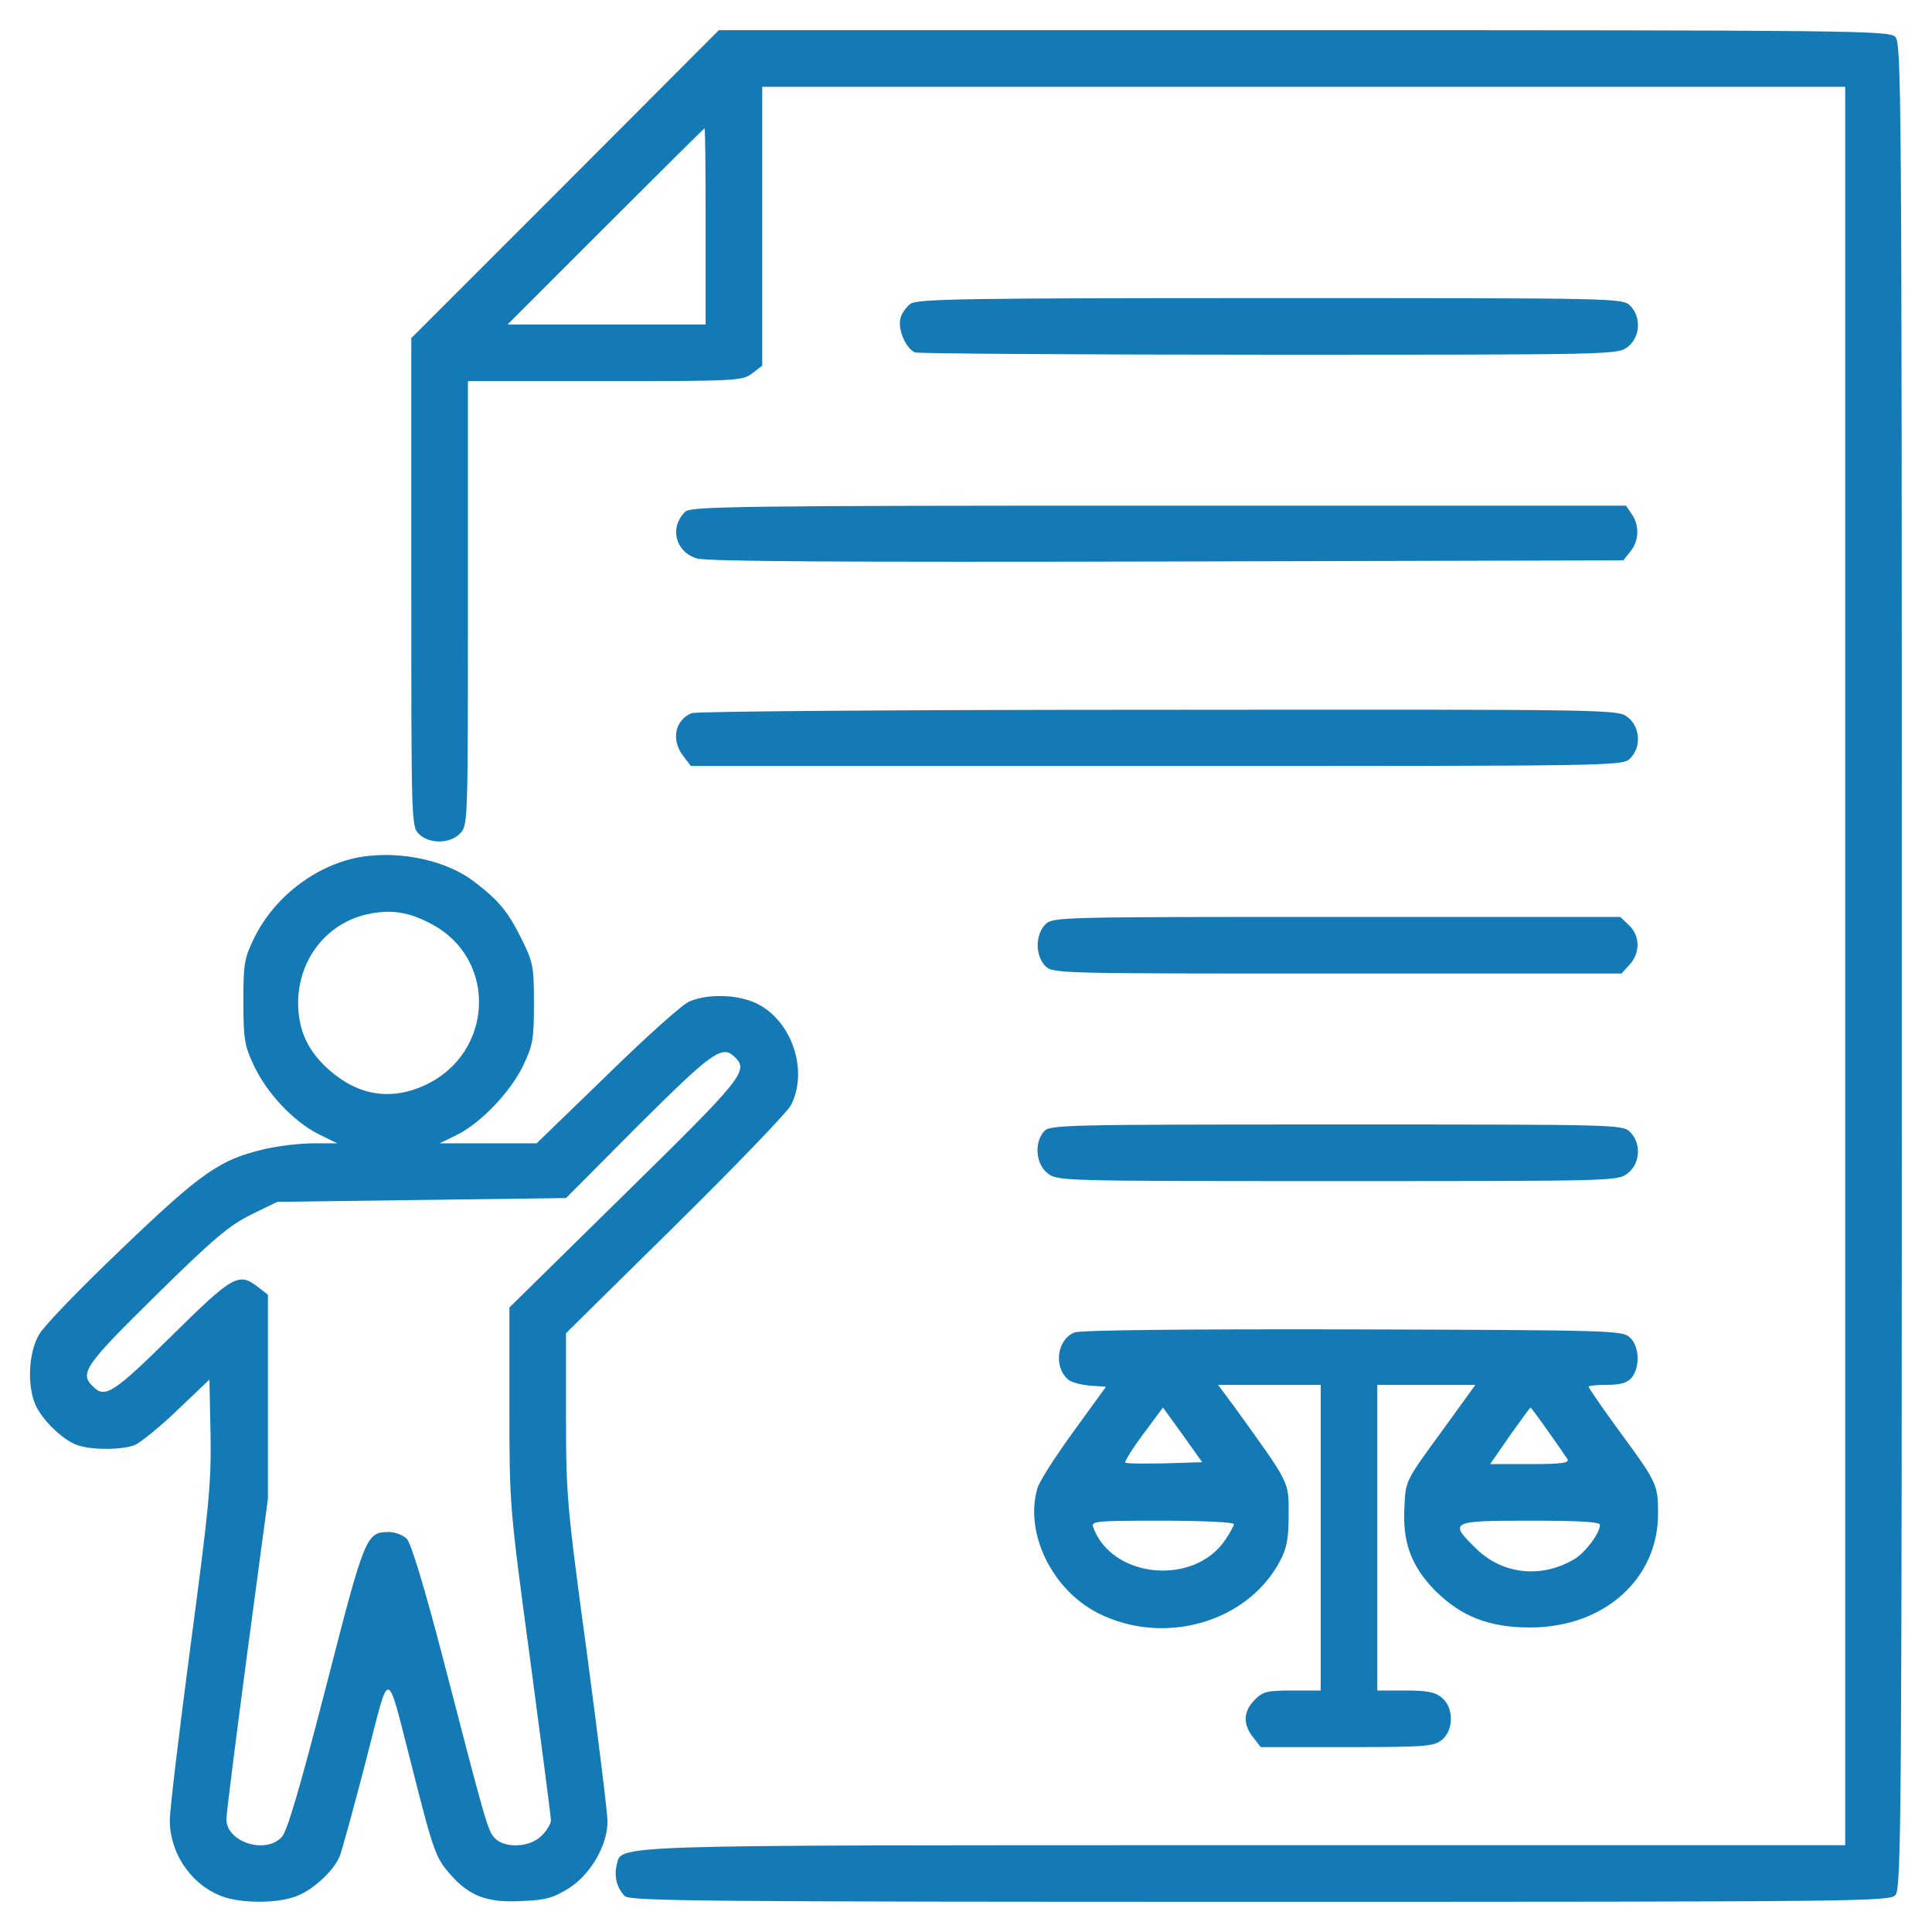 <svg width="512" height="512" viewBox="0 0 512 512" fill="none" xmlns="http://www.w3.org/2000/svg">
<path d="M149.8 48.8L109 89.6V154.3C109 217.7 109 219 111 221C113.7 223.7 119.3 223.7 122 220.8C124 218.7 124 217.6 124 159.8V101H160.4C195.6 101 196.8 100.9 199.4 98.9L202 96.9V59.9V23H345.5H489V256V489H330C157.2 489 164.9 488.8 163.4 494.4C162.7 497.3 163.5 500.4 165.6 502.5C167 503.8 186.7 504 333.9 504C494.2 504 500.8 503.9 502.3 502.2C503.9 500.5 504 481.9 504 255.8C504 20.2 503.9 11.2 502.2 9.7C500.5 8.1 488.2 8 345.4 8H190.5L149.8 48.8ZM187 60V86H160.8H134.5L160.5 60C174.8 45.7 186.6 34 186.7 34C186.9 34 187 45.7 187 60Z" fill="#137AB6"/>
<path d="M241.301 80.5C240.201 81.3 238.901 83.1 238.601 84.5C237.901 87.4 240.101 92.4 242.501 93.4C243.401 93.7 285.701 94 336.401 94C428.301 94 428.701 94 431.401 91.9C434.701 89.3 435.001 84 432.001 81C430.001 79 428.701 79 336.701 79C256.101 79 243.201 79.2 241.301 80.5Z" fill="#137AB6"/>
<path d="M181.6 135.601C177.3 139.801 179 146.301 184.7 148.001C187.4 148.801 223.6 149.001 309.3 148.801L430.2 148.501L432.1 146.101C434.4 143.301 434.5 139.201 432.4 136.201L430.9 134.001H307C195.8 134.001 183 134.201 181.6 135.601Z" fill="#137AB6"/>
<path d="M183.303 189C178.803 190.8 177.803 196.2 181.103 200.4L183.103 203H306.603C428.703 203 430.003 203 432.003 201C435.003 198 434.703 192.7 431.403 190.1C428.703 188 428.703 188 307.103 188.1C239.603 188.1 184.503 188.5 183.303 189Z" fill="#137AB6"/>
<path d="M96.199 227.001C84.399 228.801 72.899 237.301 67.399 248.501C64.699 254.001 64.499 255.401 64.499 265.501C64.499 275.301 64.799 277.101 67.199 282.201C70.599 289.601 77.799 297.201 84.299 300.501L89.399 303.001H82.899C79.399 303.001 73.699 303.701 70.199 304.501C58.199 307.301 53.399 310.701 32.399 330.801C21.599 341.101 11.699 351.301 10.399 353.601C7.599 358.301 7.099 367.001 9.399 372.301C11.099 376.201 16.499 381.501 20.299 382.901C23.899 384.301 32.099 384.301 35.599 383.001C37.099 382.401 42.199 378.301 46.899 373.801L55.499 365.601L55.799 380.201C55.999 393.201 55.399 399.301 50.499 436.101C47.499 458.801 44.999 479.601 44.999 482.401C44.999 491.601 51.299 500.301 59.899 502.901C65.299 504.501 74.399 504.301 78.799 502.401C83.299 500.601 88.399 495.701 89.999 492.001C90.599 490.501 93.699 479.201 96.899 466.901C103.599 441.101 102.099 440.801 109.499 469.501C114.899 490.801 115.499 492.401 119.399 496.801C124.299 502.401 129.099 504.301 137.999 503.801C144.399 503.601 146.499 503.001 150.599 500.501C156.399 496.901 160.999 489.101 160.999 482.701C160.999 480.501 158.499 460.301 155.499 437.801C150.199 398.801 149.999 396.001 149.999 375.101V353.301L178.899 324.801C194.799 309.101 208.599 294.801 209.599 292.901C214.099 284.201 210.299 271.601 201.599 266.501C196.699 263.601 188.099 263.101 182.699 265.401C180.899 266.101 171.099 274.901 160.899 284.901L142.199 303.001H129.399H116.499L120.999 300.801C127.299 297.701 135.099 289.601 138.599 282.501C141.199 277.001 141.499 275.601 141.499 266.001C141.499 256.201 141.299 255.101 138.299 249.001C134.699 241.701 132.299 238.701 125.599 233.601C118.399 228.101 106.599 225.501 96.199 227.001ZM114.399 244.901C131.899 254.201 130.899 279.101 112.599 287.601C103.699 291.701 94.999 290.401 87.299 283.601C81.599 278.601 79.099 273.201 78.999 265.901C78.999 254.001 86.899 244.201 98.199 242.101C104.099 241.001 108.599 241.801 114.399 244.901ZM194.799 280.201C198.399 283.801 196.999 285.601 165.499 316.501L134.999 346.501V372.701C134.999 398.801 134.999 399.101 140.499 439.801C143.499 462.301 145.999 481.501 145.999 482.401C145.999 483.301 144.899 485.201 143.499 486.501C140.499 489.601 133.899 489.901 131.199 487.201C129.299 485.301 128.899 483.901 117.399 439.501C112.399 420.301 108.899 408.901 107.799 407.801C106.799 406.801 104.699 406.001 103.099 406.001C96.999 406.001 96.699 406.901 86.399 447.001C79.499 473.701 76.199 485.101 74.699 486.801C70.399 491.501 59.999 488.201 59.999 482.101C59.999 480.601 62.499 460.901 65.499 438.301L70.999 397.201V370.201V343.101L68.399 341.101C63.299 337.101 61.799 337.901 45.499 354.001C30.099 369.201 27.799 370.701 24.599 367.401C20.999 363.901 22.499 361.801 41.299 343.301C56.499 328.301 60.699 324.801 66.499 321.901L73.499 318.501L111.699 318.001L149.999 317.501L169.199 298.201C188.899 278.601 191.399 276.801 194.799 280.201Z" fill="#137AB6"/>
<path d="M277 245C275.8 246.2 275 248.3 275 250.5C275 252.7 275.8 254.8 277 256C279 258 280.3 258 354.3 258H429.7L431.8 255.7C434.7 252.6 434.7 248 431.7 245.2L429.4 243H354.2C280.3 243 279 243 277 245Z" fill="#137AB6"/>
<path d="M276.702 299.8C274.002 302.8 274.502 308.5 277.602 310.9C280.202 313 280.902 313 354.502 313C428.102 313 428.802 313 431.402 310.9C434.702 308.3 435.002 303 432.002 300C430.002 298 428.702 298 354.202 298C281.902 298 278.202 298.1 276.702 299.8Z" fill="#137AB6"/>
<path d="M284.798 353.1C280.098 354.9 279.098 362.4 283.198 365.7C283.898 366.3 286.498 367 288.798 367.2L293.098 367.5L284.398 379.5C279.598 386.1 275.298 392.8 274.898 394.5C271.498 406.3 278.798 421.3 290.998 427.5C308.398 436.3 330.598 430 339.198 413.7C340.998 410.4 341.498 407.8 341.498 401.4C341.498 392.4 341.998 393.5 327.398 373.2L322.798 367H336.398H349.998V407.5V448H342.498C335.798 448 334.598 448.3 332.498 450.5C329.498 453.5 329.298 456.9 332.098 460.4L334.098 463H356.998C377.798 463 379.998 462.8 382.098 461.1C385.298 458.5 385.298 452.5 382.098 449.9C380.298 448.4 378.098 448 372.398 448H364.998V407.5V367H377.998H390.998L381.798 379.7C372.598 392.3 372.498 392.4 372.198 399.1C371.598 408.7 373.998 415.1 380.398 421.6C387.298 428.4 394.598 431.3 405.498 431.3C425.098 431.3 439.498 418.4 439.398 401C439.398 393.4 439.098 392.8 428.798 378.8C424.498 372.9 420.998 367.8 420.998 367.5C420.998 367.2 423.198 367 425.798 367C429.298 367 431.198 366.5 432.298 365.2C434.698 362.5 434.498 356.7 431.898 354.4C429.898 352.6 427.098 352.5 358.598 352.3C313.798 352.2 286.498 352.5 284.798 353.1ZM308.698 387.8C303.198 387.9 298.498 387.9 298.198 387.6C297.998 387.3 300.098 383.9 302.998 380L308.198 373L313.398 380.2L318.598 387.5L308.698 387.8ZM410.198 379.2C412.698 382.7 414.998 386.1 415.398 386.7C415.998 387.7 413.698 388 405.498 388H394.898L400.098 380.5C402.998 376.4 405.498 373 405.598 373C405.698 373 407.798 375.8 410.198 379.2ZM326.998 403.9C326.998 404.3 325.998 406.2 324.698 408.1C316.398 420.4 294.598 418.3 289.698 404.7C289.098 403.1 290.398 403 307.998 403C318.498 403 326.998 403.4 326.998 403.9ZM423.998 404.1C423.998 406.3 420.098 411.5 417.198 413.2C408.598 418.3 398.398 417.3 391.398 410.6C383.798 403.2 384.198 403 405.498 403C418.598 403 423.998 403.3 423.998 404.1Z" fill="#137AB6"/>
</svg>

